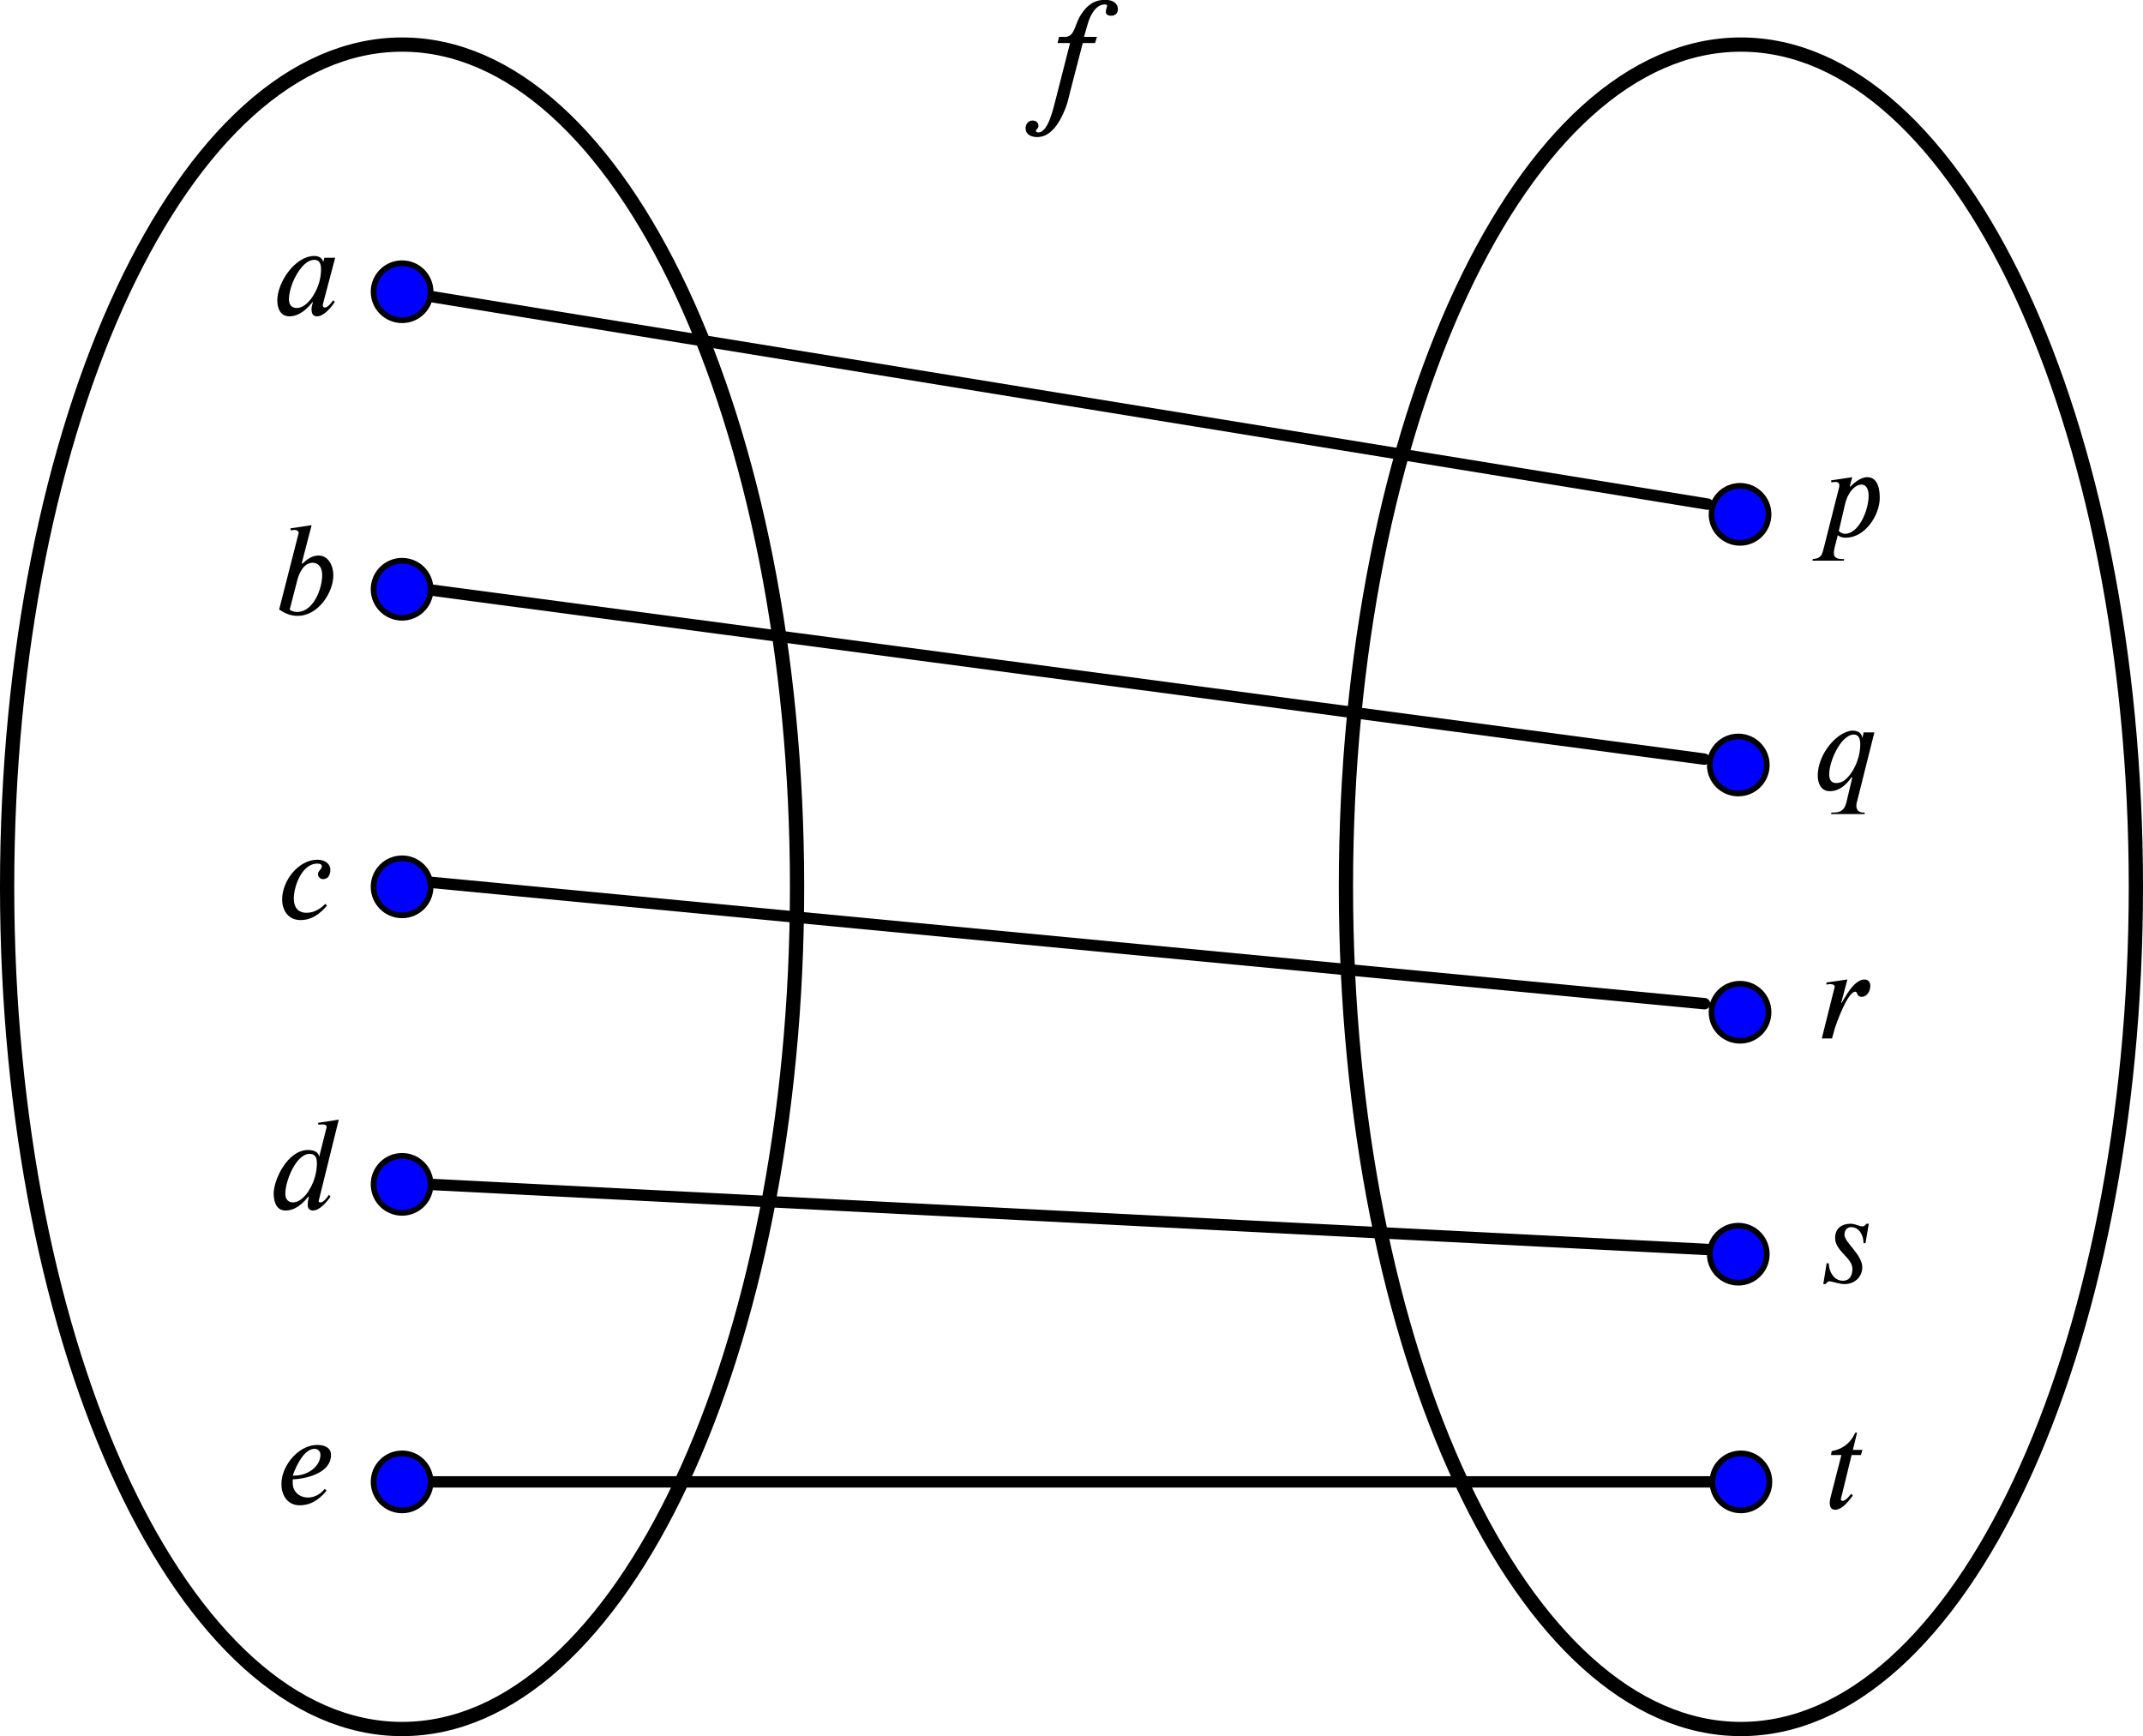 <?xml version='1.0' ?><svg xmlns:ns0="http://www.iki.fi/pav/software/textext/" xmlns:dc="http://purl.org/dc/elements/1.1/" xmlns:cc="http://creativecommons.org/ns#" xmlns:rdf="http://www.w3.org/1999/02/22-rdf-syntax-ns#" xmlns:svg="http://www.w3.org/2000/svg" xmlns="http://www.w3.org/2000/svg" xmlns:xlink="http://www.w3.org/1999/xlink" id="svg11240" version="1.1" width="247.804" height="200.737" viewBox="38.661 29.418 375.949 304.542" preserveAspectRatio="none">
  <defs id="defs11692">
    <marker style="overflow:visible;" id="marker12988" refX="0.0" refY="0.0" orient="auto">
      <path transform="scale(0.4) rotate(180) translate(10,0)" style="fill-rule:evenodd;stroke:#000000;stroke-width:1pt;stroke-opacity:1;fill:#000000;fill-opacity:1" d="M 0.0,0.0 L 5.0,-5.0 L -12.5,0.0 L 5.0,5.0 L 0.0,0.0 z " id="path12990" />
    </marker>
    <marker style="overflow:visible;" id="marker12954" refX="0.0" refY="0.0" orient="auto">
      <path transform="scale(0.4) rotate(180) translate(10,0)" style="fill-rule:evenodd;stroke:#000000;stroke-width:1pt;stroke-opacity:1;fill:#000000;fill-opacity:1" d="M 0.0,0.0 L 5.0,-5.0 L -12.5,0.0 L 5.0,5.0 L 0.0,0.0 z " id="path12956" />
    </marker>
    <marker style="overflow:visible;" id="marker12926" refX="0.0" refY="0.0" orient="auto">
      <path transform="scale(0.4) rotate(180) translate(10,0)" style="fill-rule:evenodd;stroke:#000000;stroke-width:1pt;stroke-opacity:1;fill:#000000;fill-opacity:1" d="M 0.0,0.0 L 5.0,-5.0 L -12.5,0.0 L 5.0,5.0 L 0.0,0.0 z " id="path12928" />
    </marker>
    <marker style="overflow:visible;" id="marker12904" refX="0.0" refY="0.0" orient="auto">
      <path transform="scale(0.4) rotate(180) translate(10,0)" style="fill-rule:evenodd;stroke:#000000;stroke-width:1pt;stroke-opacity:1;fill:#000000;fill-opacity:1" d="M 0.0,0.0 L 5.0,-5.0 L -12.5,0.0 L 5.0,5.0 L 0.0,0.0 z " id="path12906" />
    </marker>
    <marker orient="auto" refY="0.0" refX="0.0" id="Arrow1Mend" style="overflow:visible;">
      <path id="path7078" d="M 0.0,0.0 L 5.0,-5.0 L -12.5,0.0 L 5.0,5.0 L 0.0,0.0 z " style="fill-rule:evenodd;stroke:#000000;stroke-width:1pt;stroke-opacity:1;fill:#000000;fill-opacity:1" transform="scale(0.4) rotate(180) translate(10,0)" />
    </marker>
  </defs>
  <path style="fill:none;stroke:#000000;stroke-width:2.5;stroke-linecap:round;stroke-linejoin:round;stroke-miterlimit:10;stroke-dasharray:none;stroke-dashoffset:0;stroke-opacity:1" d="m 109.2,37.238 c -38.267,0 -69.289,66.142 -69.289,147.742 0,81.59 31.022,147.73 69.289,147.73 38.27,0 69.29,-66.14 69.29,-147.73 0,-81.6 -31.02,-147.742 -69.29,-147.742 z" id="path11255" />
  <path style="fill:none;stroke:#000000;stroke-width:2.5;stroke-linecap:round;stroke-linejoin:round;stroke-miterlimit:10;stroke-dasharray:none;stroke-dashoffset:0;stroke-opacity:1" d="m 344.07,37.238 c -38.27,0 -69.29,66.142 -69.29,147.742 0,81.59 31.02,147.73 69.29,147.73 38.27,0 69.29,-66.14 69.29,-147.73 0,-81.6 -31.02,-147.742 -69.29,-147.742 z" id="path11268" />
  <path style="fill:none;stroke:#000000;stroke-width:2;stroke-linecap:round;stroke-linejoin:round;stroke-miterlimit:10;stroke-dasharray:none;stroke-dashoffset:0;stroke-opacity:1;marker-end:url(#marker12904)" d="M 114.05,184.172 337.691,205.48" id="path11281" />
  <path style="fill:none;stroke:#000000;stroke-width:2;stroke-linecap:round;stroke-linejoin:round;stroke-miterlimit:10;stroke-dasharray:none;stroke-dashoffset:0;stroke-opacity:1;marker-end:url(#marker12954)" d="m 114.05,289.36 225.337,0" id="path11307" />
  <path style="fill:none;stroke:#000000;stroke-width:2;stroke-linecap:round;stroke-linejoin:round;stroke-miterlimit:10;stroke-dasharray:none;stroke-dashoffset:0;stroke-opacity:1;marker-end:url(#Arrow1Mend)" d="m 113.242,132.78 224.399,29.797" id="path11333" />
  <path style="fill:none;stroke:#000000;stroke-width:2;stroke-linecap:round;stroke-linejoin:round;stroke-miterlimit:10;stroke-dasharray:none;stroke-dashoffset:0;stroke-opacity:1;marker-end:url(#marker12988)" d="M 114.05,81.399 338.231,117.85" id="path11359" />
  <path style="fill:none;stroke:#000000;stroke-width:2;stroke-linecap:round;stroke-linejoin:round;stroke-miterlimit:10;stroke-dasharray:none;stroke-dashoffset:0;stroke-opacity:1;marker-end:url(#marker12926)" d="m 114.05,237.17 224.089,11.42" id="path11385" />
  <path style="fill:#0000ff;fill-opacity:1;fill-rule:nonzero;stroke:none;stroke-width:1;stroke-linecap:square;stroke-linejoin:miter;stroke-miterlimit:10;stroke-dasharray:none;stroke-dashoffset:0" d="m 114.2,132.78 c 0,2.76 -2.24,5 -5,5 -2.76,0 -5,-2.24 -5,-5 0,-2.76 2.24,-5 5,-5 2.76,0 5,2.24 5,5 z" id="path11411" />
  <path style="fill:none;stroke:#000000;stroke-width:1;stroke-linecap:round;stroke-linejoin:round;stroke-miterlimit:10;stroke-dasharray:none;stroke-dashoffset:0;stroke-opacity:1" d="m 114.2,132.78 c 0,2.76 -2.24,5 -5,5 -2.76,0 -5,-2.24 -5,-5 0,-2.76 2.24,-5 5,-5 2.76,0 5,2.24 5,5 z" id="path11424" />
  <path style="fill:#0000ff;fill-opacity:1;fill-rule:nonzero;stroke:none;stroke-width:1;stroke-linecap:square;stroke-linejoin:miter;stroke-miterlimit:10;stroke-dasharray:none;stroke-dashoffset:0" d="m 114.2,184.98 c 0,2.76 -2.24,5 -5,5 -2.76,0 -5,-2.24 -5,-5 0,-2.77 2.24,-5 5,-5 2.76,0 5,2.23 5,5 z" id="path11437" />
  <path style="fill:none;stroke:#000000;stroke-width:1;stroke-linecap:round;stroke-linejoin:round;stroke-miterlimit:10;stroke-dasharray:none;stroke-dashoffset:0;stroke-opacity:1" d="m 114.2,184.98 c 0,2.76 -2.24,5 -5,5 -2.76,0 -5,-2.24 -5,-5 0,-2.77 2.24,-5 5,-5 2.76,0 5,2.23 5,5 z" id="path11450" />
  <path style="fill:#0000ff;fill-opacity:1;fill-rule:nonzero;stroke:none;stroke-width:1;stroke-linecap:square;stroke-linejoin:miter;stroke-miterlimit:10;stroke-dasharray:none;stroke-dashoffset:0" d="m 114.2,289.36 c 0,2.76 -2.24,5 -5,5 -2.76,0 -5,-2.24 -5,-5 0,-2.76 2.24,-5 5,-5 2.76,0 5,2.24 5,5 z" id="path11463" />
  <path style="fill:none;stroke:#000000;stroke-width:1;stroke-linecap:round;stroke-linejoin:round;stroke-miterlimit:10;stroke-dasharray:none;stroke-dashoffset:0;stroke-opacity:1" d="m 114.2,289.36 c 0,2.76 -2.24,5 -5,5 -2.76,0 -5,-2.24 -5,-5 0,-2.76 2.24,-5 5,-5 2.76,0 5,2.24 5,5 z" id="path11476" />
  <path style="fill:#0000ff;fill-opacity:1;fill-rule:nonzero;stroke:none;stroke-width:1;stroke-linecap:square;stroke-linejoin:miter;stroke-miterlimit:10;stroke-dasharray:none;stroke-dashoffset:0" d="m 348.92,119.64 c 0,2.76 -2.24,5 -5,5 -2.77,0 -5,-2.24 -5,-5 0,-2.76 2.23,-5 5,-5 2.76,0 5,2.24 5,5 z" id="path11515" />
  <path style="fill:none;stroke:#000000;stroke-width:1;stroke-linecap:round;stroke-linejoin:round;stroke-miterlimit:10;stroke-dasharray:none;stroke-dashoffset:0;stroke-opacity:1" d="m 348.92,119.64 c 0,2.76 -2.24,5 -5,5 -2.77,0 -5,-2.24 -5,-5 0,-2.76 2.23,-5 5,-5 2.76,0 5,2.24 5,5 z" id="path11528" />
  <path style="fill:#0000ff;fill-opacity:1;fill-rule:nonzero;stroke:none;stroke-width:1;stroke-linecap:square;stroke-linejoin:miter;stroke-miterlimit:10;stroke-dasharray:none;stroke-dashoffset:0" d="m 348.61,163.61 c 0,2.77 -2.24,5 -5,5 -2.76,0 -5,-2.23 -5,-5 0,-2.76 2.24,-5 5,-5 2.76,0 5,2.24 5,5 z" id="path11541" />
  <path style="fill:none;stroke:#000000;stroke-width:1;stroke-linecap:round;stroke-linejoin:round;stroke-miterlimit:10;stroke-dasharray:none;stroke-dashoffset:0;stroke-opacity:1" d="m 348.61,163.61 c 0,2.77 -2.24,5 -5,5 -2.76,0 -5,-2.23 -5,-5 0,-2.76 2.24,-5 5,-5 2.76,0 5,2.24 5,5 z" id="path11554" />
  <path style="fill:#0000ff;fill-opacity:1;fill-rule:nonzero;stroke:none;stroke-width:1;stroke-linecap:square;stroke-linejoin:miter;stroke-miterlimit:10;stroke-dasharray:none;stroke-dashoffset:0" d="m 348.92,206.98 c 0,2.76 -2.24,5 -5,5 -2.77,0 -5,-2.24 -5,-5 0,-2.76 2.23,-5 5,-5 2.76,0 5,2.24 5,5 z" id="path11567" />
  <path style="fill:none;stroke:#000000;stroke-width:1;stroke-linecap:round;stroke-linejoin:round;stroke-miterlimit:10;stroke-dasharray:none;stroke-dashoffset:0;stroke-opacity:1" d="m 348.92,206.98 c 0,2.76 -2.24,5 -5,5 -2.77,0 -5,-2.24 -5,-5 0,-2.76 2.23,-5 5,-5 2.76,0 5,2.24 5,5 z" id="path11580" />
  <path style="fill:#0000ff;fill-opacity:1;fill-rule:nonzero;stroke:none;stroke-width:1;stroke-linecap:square;stroke-linejoin:miter;stroke-miterlimit:10;stroke-dasharray:none;stroke-dashoffset:0" d="m 348.61,249.42 c 0,2.76 -2.24,5 -5,5 -2.76,0 -5,-2.24 -5,-5 0,-2.76 2.24,-5 5,-5 2.76,0 5,2.24 5,5 z" id="path11593" />
  <path style="fill:none;stroke:#000000;stroke-width:1;stroke-linecap:round;stroke-linejoin:round;stroke-miterlimit:10;stroke-dasharray:none;stroke-dashoffset:0;stroke-opacity:1" d="m 348.61,249.42 c 0,2.76 -2.24,5 -5,5 -2.76,0 -5,-2.24 -5,-5 0,-2.76 2.24,-5 5,-5 2.76,0 5,2.24 5,5 z" id="path11606" />
  <path style="fill:#0000ff;fill-opacity:1;fill-rule:nonzero;stroke:none;stroke-width:1;stroke-linecap:square;stroke-linejoin:miter;stroke-miterlimit:10;stroke-dasharray:none;stroke-dashoffset:0" d="m 349.07,289.36 c 0,2.76 -2.24,5 -5,5 -2.76,0 -5,-2.24 -5,-5 0,-2.76 2.24,-5 5,-5 2.76,0 5,2.24 5,5 z" id="path11619" />
  <path style="fill:none;stroke:#000000;stroke-width:1;stroke-linecap:round;stroke-linejoin:round;stroke-miterlimit:10;stroke-dasharray:none;stroke-dashoffset:0;stroke-opacity:1" d="m 349.07,289.36 c 0,2.76 -2.24,5 -5,5 -2.76,0 -5,-2.24 -5,-5 0,-2.76 2.24,-5 5,-5 2.76,0 5,2.24 5,5 z" id="path11632" />
  <path style="fill:#0000ff;fill-opacity:1;fill-rule:nonzero;stroke:none;stroke-width:1;stroke-linecap:square;stroke-linejoin:miter;stroke-miterlimit:10;stroke-dasharray:none;stroke-dashoffset:0" d="m 114.2,80.591 c 0,2.761 -2.24,5 -5,5 -2.76,0 -5,-2.239 -5,-5 0,-2.762 2.24,-5 5,-5 2.76,0 5,2.238 5,5 z" id="path11645" />
  <path style="fill:none;stroke:#000000;stroke-width:1;stroke-linecap:round;stroke-linejoin:round;stroke-miterlimit:10;stroke-dasharray:none;stroke-dashoffset:0;stroke-opacity:1" d="m 114.2,80.591 c 0,2.761 -2.24,5 -5,5 -2.76,0 -5,-2.239 -5,-5 0,-2.762 2.24,-5 5,-5 2.76,0 5,2.238 5,5 z" id="path11658" />
  <path style="fill:#0000ff;fill-opacity:1;fill-rule:nonzero;stroke:none;stroke-width:1;stroke-linecap:square;stroke-linejoin:miter;stroke-miterlimit:10;stroke-dasharray:none;stroke-dashoffset:0" d="m 114.2,237.17 c 0,2.76 -2.24,5 -5,5 -2.76,0 -5,-2.24 -5,-5 0,-2.76 2.24,-5 5,-5 2.76,0 5,2.24 5,5 z" id="path11671" />
  <path style="fill:none;stroke:#000000;stroke-width:1;stroke-linecap:round;stroke-linejoin:round;stroke-miterlimit:10;stroke-dasharray:none;stroke-dashoffset:0;stroke-opacity:1" d="m 114.2,237.17 c 0,2.76 -2.24,5 -5,5 -2.76,0 -5,-2.24 -5,-5 0,-2.76 2.24,-5 5,-5 2.76,0 5,2.24 5,5 z" id="path11684" />
  <g transform="matrix(2.378,0,0,2.378,-313.859,-272.285)" ns0:text="$f$" ns0:preamble="/Users/jdg18/CMEP/Miscellaneous/underground-inkscape-preamble.tex" id="g13144">
    <defs id="defs13146">
      <g id="g13148">
        <symbol style="overflow:visible" overflow="visible" id="textext-dfd92f9f-0">
          <path style="stroke:none" d="m 2.953,0 0,-8.094 L 0,-8.094 0,0 Z m -0.781,-0.797 -1.391,0 0,-6.516 1.391,0 z m 0,0" id="path13151" />
        </symbol>
        <symbol style="overflow:visible" overflow="visible" id="textext-dfd92f9f-1">
          <path style="stroke:none" d="m 2.938,-5.172 -0.109,0.453 0.922,0 -1.031,4.047 C 2.531,0 2.172,1.875 1.406,1.875 1.297,1.875 1.234,1.828 1.234,1.766 c 0,-0.141 0.188,-0.156 0.188,-0.375 C 1.422,1.203 1.297,1 0.984,1 0.641,1 0.469,1.297 0.469,1.578 c 0,0.359 0.297,0.641 0.859,0.641 1.047,0 1.688,-1.125 2.078,-2.109 C 3.578,-0.328 3.672,-0.781 3.75,-1.094 l 0.938,-3.625 0.906,0 0.141,-0.453 -0.953,0 L 5.016,-6 c 0.25,-0.922 0.703,-1.562 1.297,-1.562 0.141,0 0.172,0.031 0.172,0.094 0,0.094 -0.094,0.266 -0.094,0.438 0,0.156 0.078,0.297 0.406,0.297 0.234,0 0.484,-0.141 0.484,-0.484 0,-0.406 -0.344,-0.688 -0.938,-0.688 -0.891,0 -1.406,0.5 -1.766,1.062 C 4.062,-6.094 4.125,-5.172 3.375,-5.172 Z m 0,0" id="path13154" />
        </symbol>
      </g>
    </defs>
    <g id="textext-dfd92f9f-2">
      <g style="fill:#000000;fill-opacity:1" id="g13157">
        <use height="100%" width="100%" xlink:href="#textext-dfd92f9f-1" x="223.432" y="134.765" id="use13159" />
      </g>
    </g>
  </g>
  <g id="g16656" ns0:preamble="/Users/jdg18/CMEP/Miscellaneous/underground-inkscape-preamble.tex" ns0:text="$a$" transform="matrix(1.981,0,0,1.981,-356.24,-182.313)">
    <defs id="defs16658">
      <g id="g16660">
        <symbol style="overflow:visible" id="textext-50aada3e-0" overflow="visible">
          <path id="path16663" d="m 2.953,0 0,-8.094 L 0,-8.094 0,0 Z m -0.781,-0.797 -1.391,0 0,-6.516 1.391,0 z m 0,0" style="stroke:none" />
        </symbol>
        <symbol style="overflow:visible" id="textext-50aada3e-1" overflow="visible">
          <path id="path16666" d="m 5.594,-5.062 -0.953,0 -0.109,0.391 C 4.5,-4.938 4.25,-5.219 3.75,-5.219 c -1.719,0 -3.281,2.359 -3.281,3.922 0,0.766 0.312,1.422 1.062,1.422 0.453,0 1.188,-0.156 2.047,-1.25 l 0.047,0 C 3.562,-0.938 3.5,-0.688 3.5,-0.531 3.5,-0.156 3.594,0.125 3.984,0.125 4.562,0.125 5.203,-0.594 5.562,-1.156 L 5.422,-1.297 c -0.453,0.625 -0.641,0.641 -0.75,0.641 -0.094,0 -0.172,-0.062 -0.172,-0.203 0,-0.094 0.016,-0.125 0.016,-0.125 z m -1.25,1.031 c 0,0.391 -0.078,0.875 -0.172,1.172 -0.328,1.125 -1.156,2.25 -1.984,2.25 -0.312,0 -0.688,-0.156 -0.688,-0.781 0,-0.406 0.125,-0.938 0.328,-1.469 C 2.234,-3.844 2.953,-4.875 3.75,-4.875 c 0.453,0 0.594,0.344 0.594,0.844 z m 0,0" style="stroke:none" />
        </symbol>
      </g>
    </defs>
    <g id="textext-50aada3e-2">
      <g id="g16669" style="fill:#000000;fill-opacity:1">
        <use height="100%" width="100%" id="use16671" y="134.765" x="223.432" xlink:href="#textext-50aada3e-1" />
      </g>
    </g>
  </g>
  <g transform="matrix(1.981,0,0,1.981,-356.039,-129.768)" ns0:text="$b$" ns0:preamble="/Users/jdg18/CMEP/Miscellaneous/underground-inkscape-preamble.tex" id="g16929">
    <defs id="defs16931">
      <g id="g16933">
        <symbol style="overflow:visible" overflow="visible" id="textext-cb378bf3-0">
          <path style="stroke:none" d="m 2.953,0 0,-8.094 L 0,-8.094 0,0 Z m -0.781,-0.797 -1.391,0 0,-6.516 1.391,0 z m 0,0" id="path16936" />
        </symbol>
        <symbol style="overflow:visible" overflow="visible" id="textext-cb378bf3-1">
          <path style="stroke:none" d="m 2.531,-4.531 0.875,-3.375 -1.875,0.281 0.031,0.188 c 0.094,-0.031 0.234,-0.047 0.359,-0.047 0.156,0 0.328,0.094 0.344,0.25 0,0.031 -0.016,0.078 -0.031,0.125 L 0.531,-0.438 c 0.531,0.359 1.016,0.562 1.641,0.562 1.859,0 3.156,-2.125 3.156,-3.562 0,-0.969 -0.484,-1.781 -1.312,-1.781 -0.578,0 -1.047,0.359 -1.438,0.734 z M 2.125,-2.984 c 0.125,-0.531 0.531,-1.594 1.375,-1.594 0.391,0 0.844,0.266 0.844,1.094 0,1.203 -0.781,3.266 -2.219,3.266 -0.281,0 -0.656,-0.141 -0.656,-0.219 z m 0,0" id="path16939" />
        </symbol>
      </g>
    </defs>
    <g id="textext-cb378bf3-2">
      <g style="fill:#000000;fill-opacity:1" id="g16942">
        <use height="100%" width="100%" xlink:href="#textext-cb378bf3-1" x="223.432" y="134.765" id="use16944" />
      </g>
    </g>
  </g>
  <g id="g17222" ns0:preamble="/Users/jdg18/CMEP/Miscellaneous/underground-inkscape-preamble.tex" ns0:text="$c$" transform="matrix(1.981,0,0,1.981,-355.389,-76.411)">
    <defs id="defs17224">
      <g id="g17226">
        <symbol style="overflow:visible" id="textext-1a239f2c-0" overflow="visible">
          <path id="path17229" d="m 2.953,0 0,-8.094 L 0,-8.094 0,0 Z m -0.781,-0.797 -1.391,0 0,-6.516 1.391,0 z m 0,0" style="stroke:none" />
        </symbol>
        <symbol style="overflow:visible" id="textext-1a239f2c-1" overflow="visible">
          <path id="path17232" d="M 4.297,-1.312 C 3.891,-0.906 3.344,-0.516 2.625,-0.516 2.078,-0.516 1.5,-0.781 1.5,-1.812 c 0,-0.953 0.672,-3.062 2.094,-3.062 0.281,0 0.391,0.109 0.391,0.25 0,0.25 -0.344,0.391 -0.344,0.688 0,0.188 0.156,0.438 0.453,0.438 0.453,0 0.641,-0.375 0.641,-0.828 0,-0.578 -0.547,-0.891 -1.141,-0.891 -1.688,0 -3.125,1.859 -3.125,3.516 0,0.906 0.484,1.828 1.625,1.828 1.016,0 1.75,-0.578 2.344,-1.281 z m 0,0" style="stroke:none" />
        </symbol>
      </g>
    </defs>
    <g id="textext-1a239f2c-2">
      <g id="g17235" style="fill:#000000;fill-opacity:1">
        <use height="100%" width="100%" id="use17237" y="134.765" x="223.432" xlink:href="#textext-1a239f2c-1" />
      </g>
    </g>
  </g>
  <g transform="matrix(1.981,0,0,1.981,-356.875,-25.488)" ns0:text="$d$" ns0:preamble="/Users/jdg18/CMEP/Miscellaneous/underground-inkscape-preamble.tex" id="g17535">
    <defs id="defs17537">
      <g id="g17539">
        <symbol style="overflow:visible" overflow="visible" id="textext-8fa67c18-0">
          <path style="stroke:none" d="m 2.953,0 0,-8.094 L 0,-8.094 0,0 Z m -0.781,-0.797 -1.391,0 0,-6.516 1.391,0 z m 0,0" id="path17542" />
        </symbol>
        <symbol style="overflow:visible" overflow="visible" id="textext-8fa67c18-1">
          <path style="stroke:none" d="M 6.234,-7.906 4.391,-7.625 4.438,-7.453 c 0.094,-0.016 0.219,-0.031 0.328,-0.031 0.297,0 0.391,0.078 0.391,0.234 0,0.047 -0.016,0.094 -0.031,0.141 L 4.5,-4.625 l -0.016,0 C 4.469,-4.922 4.188,-5.219 3.516,-5.219 c -1.828,0 -3.047,2.641 -3.047,3.859 0,0.625 0.188,1.5 1.047,1.5 0.438,0 1.156,-0.141 2.031,-1.234 l 0.047,0 C 3.5,-0.75 3.484,-0.578 3.484,-0.344 c 0,0.219 0.094,0.484 0.469,0.484 0.562,0 1.188,-0.703 1.547,-1.234 L 5.359,-1.25 C 5.203,-1 4.875,-0.578 4.625,-0.578 c -0.109,0 -0.172,-0.031 -0.172,-0.109 0,-0.031 0.016,-0.109 0.031,-0.141 z m -1.938,3.875 c 0,0.375 -0.062,0.828 -0.188,1.25 C 3.781,-1.688 3,-0.578 2.172,-0.578 1.828,-0.578 1.5,-0.781 1.5,-1.359 1.5,-2.5 2.469,-4.875 3.641,-4.875 c 0.484,0 0.656,0.297 0.656,0.844 z m 0,0" id="path17545" />
        </symbol>
      </g>
    </defs>
    <g id="textext-8fa67c18-2">
      <g style="fill:#000000;fill-opacity:1" id="g17548">
        <use height="100%" width="100%" xlink:href="#textext-8fa67c18-1" x="223.432" y="134.765" id="use17550" />
      </g>
    </g>
  </g>
  <g id="g17868" ns0:preamble="/Users/jdg18/CMEP/Miscellaneous/underground-inkscape-preamble.tex" ns0:text="$e$" transform="matrix(1.981,0,0,1.981,-355.513,26.249)">
    <defs id="defs17870">
      <g id="g17872">
        <symbol style="overflow:visible" id="textext-0625c948-0" overflow="visible">
          <path id="path17875" d="m 2.953,0 0,-8.094 L 0,-8.094 0,0 Z m -0.781,-0.797 -1.391,0 0,-6.516 1.391,0 z m 0,0" style="stroke:none" />
        </symbol>
        <symbol style="overflow:visible" id="textext-0625c948-1" overflow="visible">
          <path id="path17878" d="M 4.297,-1.328 C 3.875,-0.781 3.297,-0.562 2.812,-0.562 c -0.734,0 -1.344,-0.516 -1.344,-1.266 l 0,-0.344 c 1.406,-0.062 3.391,-0.641 3.391,-2.156 0,-0.734 -0.719,-0.891 -1.219,-0.891 -1.5,0 -2.797,1.469 -3.094,2.797 -0.062,0.266 -0.078,0.438 -0.078,0.703 0,0.859 0.469,1.844 1.625,1.844 0.734,0 1.547,-0.281 2.375,-1.297 z M 1.469,-2.5 c 0.344,-1 1.047,-2.375 1.938,-2.375 0.281,0 0.516,0.219 0.516,0.516 C 3.922,-3.312 2.812,-2.5 1.578,-2.5 Z m 0,0" style="stroke:none" />
        </symbol>
      </g>
    </defs>
    <g id="textext-0625c948-2">
      <g id="g17881" style="fill:#000000;fill-opacity:1">
        <use height="100%" width="100%" id="use17883" y="134.765" x="223.432" xlink:href="#textext-0625c948-1" />
      </g>
    </g>
  </g>
  <g transform="matrix(1.981,0,0,1.981,-85.301,-143.51)" ns0:text="$p$" ns0:preamble="/Users/jdg18/CMEP/Miscellaneous/underground-inkscape-preamble.tex" id="g18221">
    <defs id="defs18223">
      <g id="g18225">
        <symbol style="overflow:visible" overflow="visible" id="textext-d46da826-0">
          <path style="stroke:none" d="m 2.953,0 0,-8.094 L 0,-8.094 0,0 Z m -0.781,-0.797 -1.391,0 0,-6.516 1.391,0 z m 0,0" id="path18228" />
        </symbol>
        <symbol style="overflow:visible" overflow="visible" id="textext-d46da826-1">
          <path style="stroke:none" d="m 3,-4.375 -0.047,-0.031 0.219,-0.812 -1.875,0.281 0.031,0.188 c 0.094,-0.016 0.234,-0.047 0.328,-0.047 0.359,0 0.375,0.172 0.375,0.391 l -1.391,5.5 C 0.5,1.641 0.422,1.984 -0.312,2.031 l -0.047,0.141 2.781,0 0.031,-0.141 -0.188,0 c -0.594,0 -0.719,-0.25 -0.719,-0.516 0,-0.125 0.016,-0.266 0.047,-0.422 l 0.297,-1.172 c 0.219,0.172 0.438,0.219 0.719,0.219 1.703,0 3,-2 3,-3.531 0,-1.188 -0.391,-1.828 -1.109,-1.828 -0.406,0 -0.875,0.25 -1.344,0.688 z m -0.469,1.562 c 0.234,-1.031 0.859,-1.75 1.484,-1.75 0.266,0 0.609,0.234 0.609,0.984 0,1.328 -0.891,3.375 -2.094,3.375 -0.141,0 -0.375,-0.062 -0.547,-0.25 z m 0,0" id="path18231" />
        </symbol>
      </g>
    </defs>
    <g id="textext-d46da826-2">
      <g style="fill:#000000;fill-opacity:1" id="g18234">
        <use height="100%" width="100%" xlink:href="#textext-d46da826-1" x="223.432" y="134.765" id="use18236" />
      </g>
    </g>
  </g>
  <g id="g18594" ns0:preamble="/Users/jdg18/CMEP/Miscellaneous/underground-inkscape-preamble.tex" ns0:text="$q$" transform="matrix(1.981,0,0,1.981,-85.998,-99.049)">
    <defs id="defs18596">
      <g id="g18598">
        <symbol style="overflow:visible" id="textext-08fc8611-0" overflow="visible">
          <path id="path18601" d="m 2.953,0 0,-8.094 L 0,-8.094 0,0 Z m -0.781,-0.797 -1.391,0 0,-6.516 1.391,0 z m 0,0" style="stroke:none" />
        </symbol>
        <symbol style="overflow:visible" id="textext-08fc8611-1" overflow="visible">
          <path id="path18604" d="m 5.484,-5.062 -0.953,0 -0.094,0.453 -0.031,0 C 4.375,-4.922 4.125,-5.219 3.547,-5.219 c -0.328,0 -0.703,0.156 -1.078,0.391 -1.047,0.688 -2,2.156 -2,3.609 0,0.672 0.297,1.359 1.062,1.359 0.422,0 1.141,-0.109 1.922,-1.219 l 0.078,0 L 3.016,1.094 C 2.906,1.547 2.719,2.031 1.906,2.031 l -0.219,0 -0.047,0.141 2.969,0 0.031,-0.141 -0.156,0 c -0.359,0 -0.594,-0.219 -0.594,-0.578 0,-0.109 0,-0.219 0.047,-0.344 z M 4.234,-4 c 0,1.328 -0.703,2.688 -1.453,3.219 -0.219,0.156 -0.484,0.203 -0.688,0.203 -0.5,0 -0.609,-0.422 -0.609,-0.75 0,-1.047 0.688,-2.609 1.453,-3.234 0.234,-0.188 0.469,-0.312 0.719,-0.312 0.438,0 0.578,0.359 0.578,0.875 z m 0,0" style="stroke:none" />
        </symbol>
      </g>
    </defs>
    <g id="textext-08fc8611-2">
      <g id="g18607" style="fill:#000000;fill-opacity:1">
        <use height="100%" width="100%" id="use18609" y="134.765" x="223.432" xlink:href="#textext-08fc8611-1" />
      </g>
    </g>
  </g>
  <g transform="matrix(1.981,0,0,1.981,-85.069,-55.395)" ns0:text="$r$" ns0:preamble="/Users/jdg18/CMEP/Miscellaneous/underground-inkscape-preamble.tex" id="g18987">
    <defs id="defs18989">
      <g id="g18991">
        <symbol style="overflow:visible" overflow="visible" id="textext-a8449c39-0">
          <path style="stroke:none" d="m 2.953,0 0,-8.094 L 0,-8.094 0,0 Z m -0.781,-0.797 -1.391,0 0,-6.516 1.391,0 z m 0,0" id="path18994" />
        </symbol>
        <symbol style="overflow:visible" overflow="visible" id="textext-a8449c39-1">
          <path style="stroke:none" d="M 2.078,-3.156 2.625,-5.219 0.766,-4.953 0.781,-4.766 C 0.859,-4.781 1.016,-4.812 1.094,-4.812 1.359,-4.812 1.5,-4.734 1.5,-4.578 1.5,-4.531 1.484,-4.438 1.438,-4.312 L 0.359,0 l 0.906,0 0.25,-0.906 c 0.062,-0.188 1.094,-3.234 1.812,-3.234 0.219,0 0.094,0.453 0.562,0.453 0.484,0 0.766,-0.516 0.766,-0.969 0,-0.312 -0.172,-0.562 -0.516,-0.562 -0.656,0 -1.234,0.766 -1.625,1.406 C 2.375,-3.594 2.234,-3.359 2.125,-3.156 Z m 0,0" id="path18997" />
        </symbol>
      </g>
    </defs>
    <g id="textext-a8449c39-2">
      <g style="fill:#000000;fill-opacity:1" id="g19000">
        <use height="100%" width="100%" xlink:href="#textext-a8449c39-1" x="223.432" y="134.765" id="use19002" />
      </g>
    </g>
  </g>
  <g id="g19400" ns0:preamble="/Users/jdg18/CMEP/Miscellaneous/underground-inkscape-preamble.tex" ns0:text="$s$" transform="matrix(1.981,0,0,1.981,-85.27,-12.55)">
    <defs id="defs19402">
      <g id="g19404">
        <symbol style="overflow:visible" id="textext-b2e35a9c-0" overflow="visible">
          <path id="path19407" d="m 2.953,0 0,-8.094 L 0,-8.094 0,0 Z m -0.781,-0.797 -1.391,0 0,-6.516 1.391,0 z m 0,0" style="stroke:none" />
        </symbol>
        <symbol style="overflow:visible" id="textext-b2e35a9c-1" overflow="visible">
          <path id="path19410" d="m 4.625,-5.219 -0.203,0 c -0.094,0.109 -0.219,0.234 -0.344,0.234 -0.344,0 -0.578,-0.234 -1.094,-0.234 -0.656,0 -1.344,0.328 -1.344,1.266 0,1.156 1.531,1.75 1.531,2.719 0,0.469 -0.156,1.062 -0.859,1.062 -0.75,0 -1.234,-0.797 -1.234,-1.547 l -0.188,0 -0.297,1.844 0.203,0 c 0.141,-0.203 0.25,-0.25 0.359,-0.25 0.141,0 0.891,0.25 1.297,0.25 1.031,0 1.594,-0.75 1.594,-1.484 0,-1.125 -1.578,-2.219 -1.578,-2.875 0,-0.484 0.297,-0.688 0.594,-0.688 0.672,0 1.094,0.672 1.094,1.422 l 0.172,0 z m 0,0" style="stroke:none" />
        </symbol>
      </g>
    </defs>
    <g id="textext-b2e35a9c-2">
      <g id="g19413" style="fill:#000000;fill-opacity:1">
        <use height="100%" width="100%" id="use19415" y="134.765" x="223.432" xlink:href="#textext-b2e35a9c-1" />
      </g>
    </g>
  </g>
  <g transform="matrix(1.981,0,0,1.981,-83.893,27.061)" ns0:text="$t$" ns0:preamble="/Users/jdg18/CMEP/Miscellaneous/underground-inkscape-preamble.tex" id="g19833">
    <defs id="defs19835">
      <g id="g19837">
        <symbol style="overflow:visible" overflow="visible" id="textext-8294af5b-0">
          <path style="stroke:none" d="m 2.953,0 0,-8.094 L 0,-8.094 0,0 Z m -0.781,-0.797 -1.391,0 0,-6.516 1.391,0 z m 0,0" id="path19840" />
        </symbol>
        <symbol style="overflow:visible" overflow="visible" id="textext-8294af5b-1">
          <path style="stroke:none" d="m 3.359,-5.188 -0.844,0 0.375,-1.531 -0.156,0 C 2.25,-5.688 1.531,-5.25 0.641,-5.078 l -0.062,0.344 0.922,0 -0.969,3.781 C 0.5,-0.812 0.469,-0.656 0.469,-0.516 c 0,0.328 0.094,0.625 0.469,0.625 0.703,0 1.297,-0.906 1.578,-1.266 l -0.156,-0.141 c -0.438,0.594 -0.719,0.625 -0.719,0.625 -0.141,0 -0.188,-0.078 -0.188,-0.141 0,-0.047 0.016,-0.094 0.031,-0.141 l 0.922,-3.781 0.828,0 z m 0,0" id="path19843" />
        </symbol>
      </g>
    </defs>
    <g id="textext-8294af5b-2">
      <g style="fill:#000000;fill-opacity:1" id="g19846">
        <use height="100%" width="100%" xlink:href="#textext-8294af5b-1" x="223.432" y="134.765" id="use19848" />
      </g>
    </g>
  </g>
</svg>